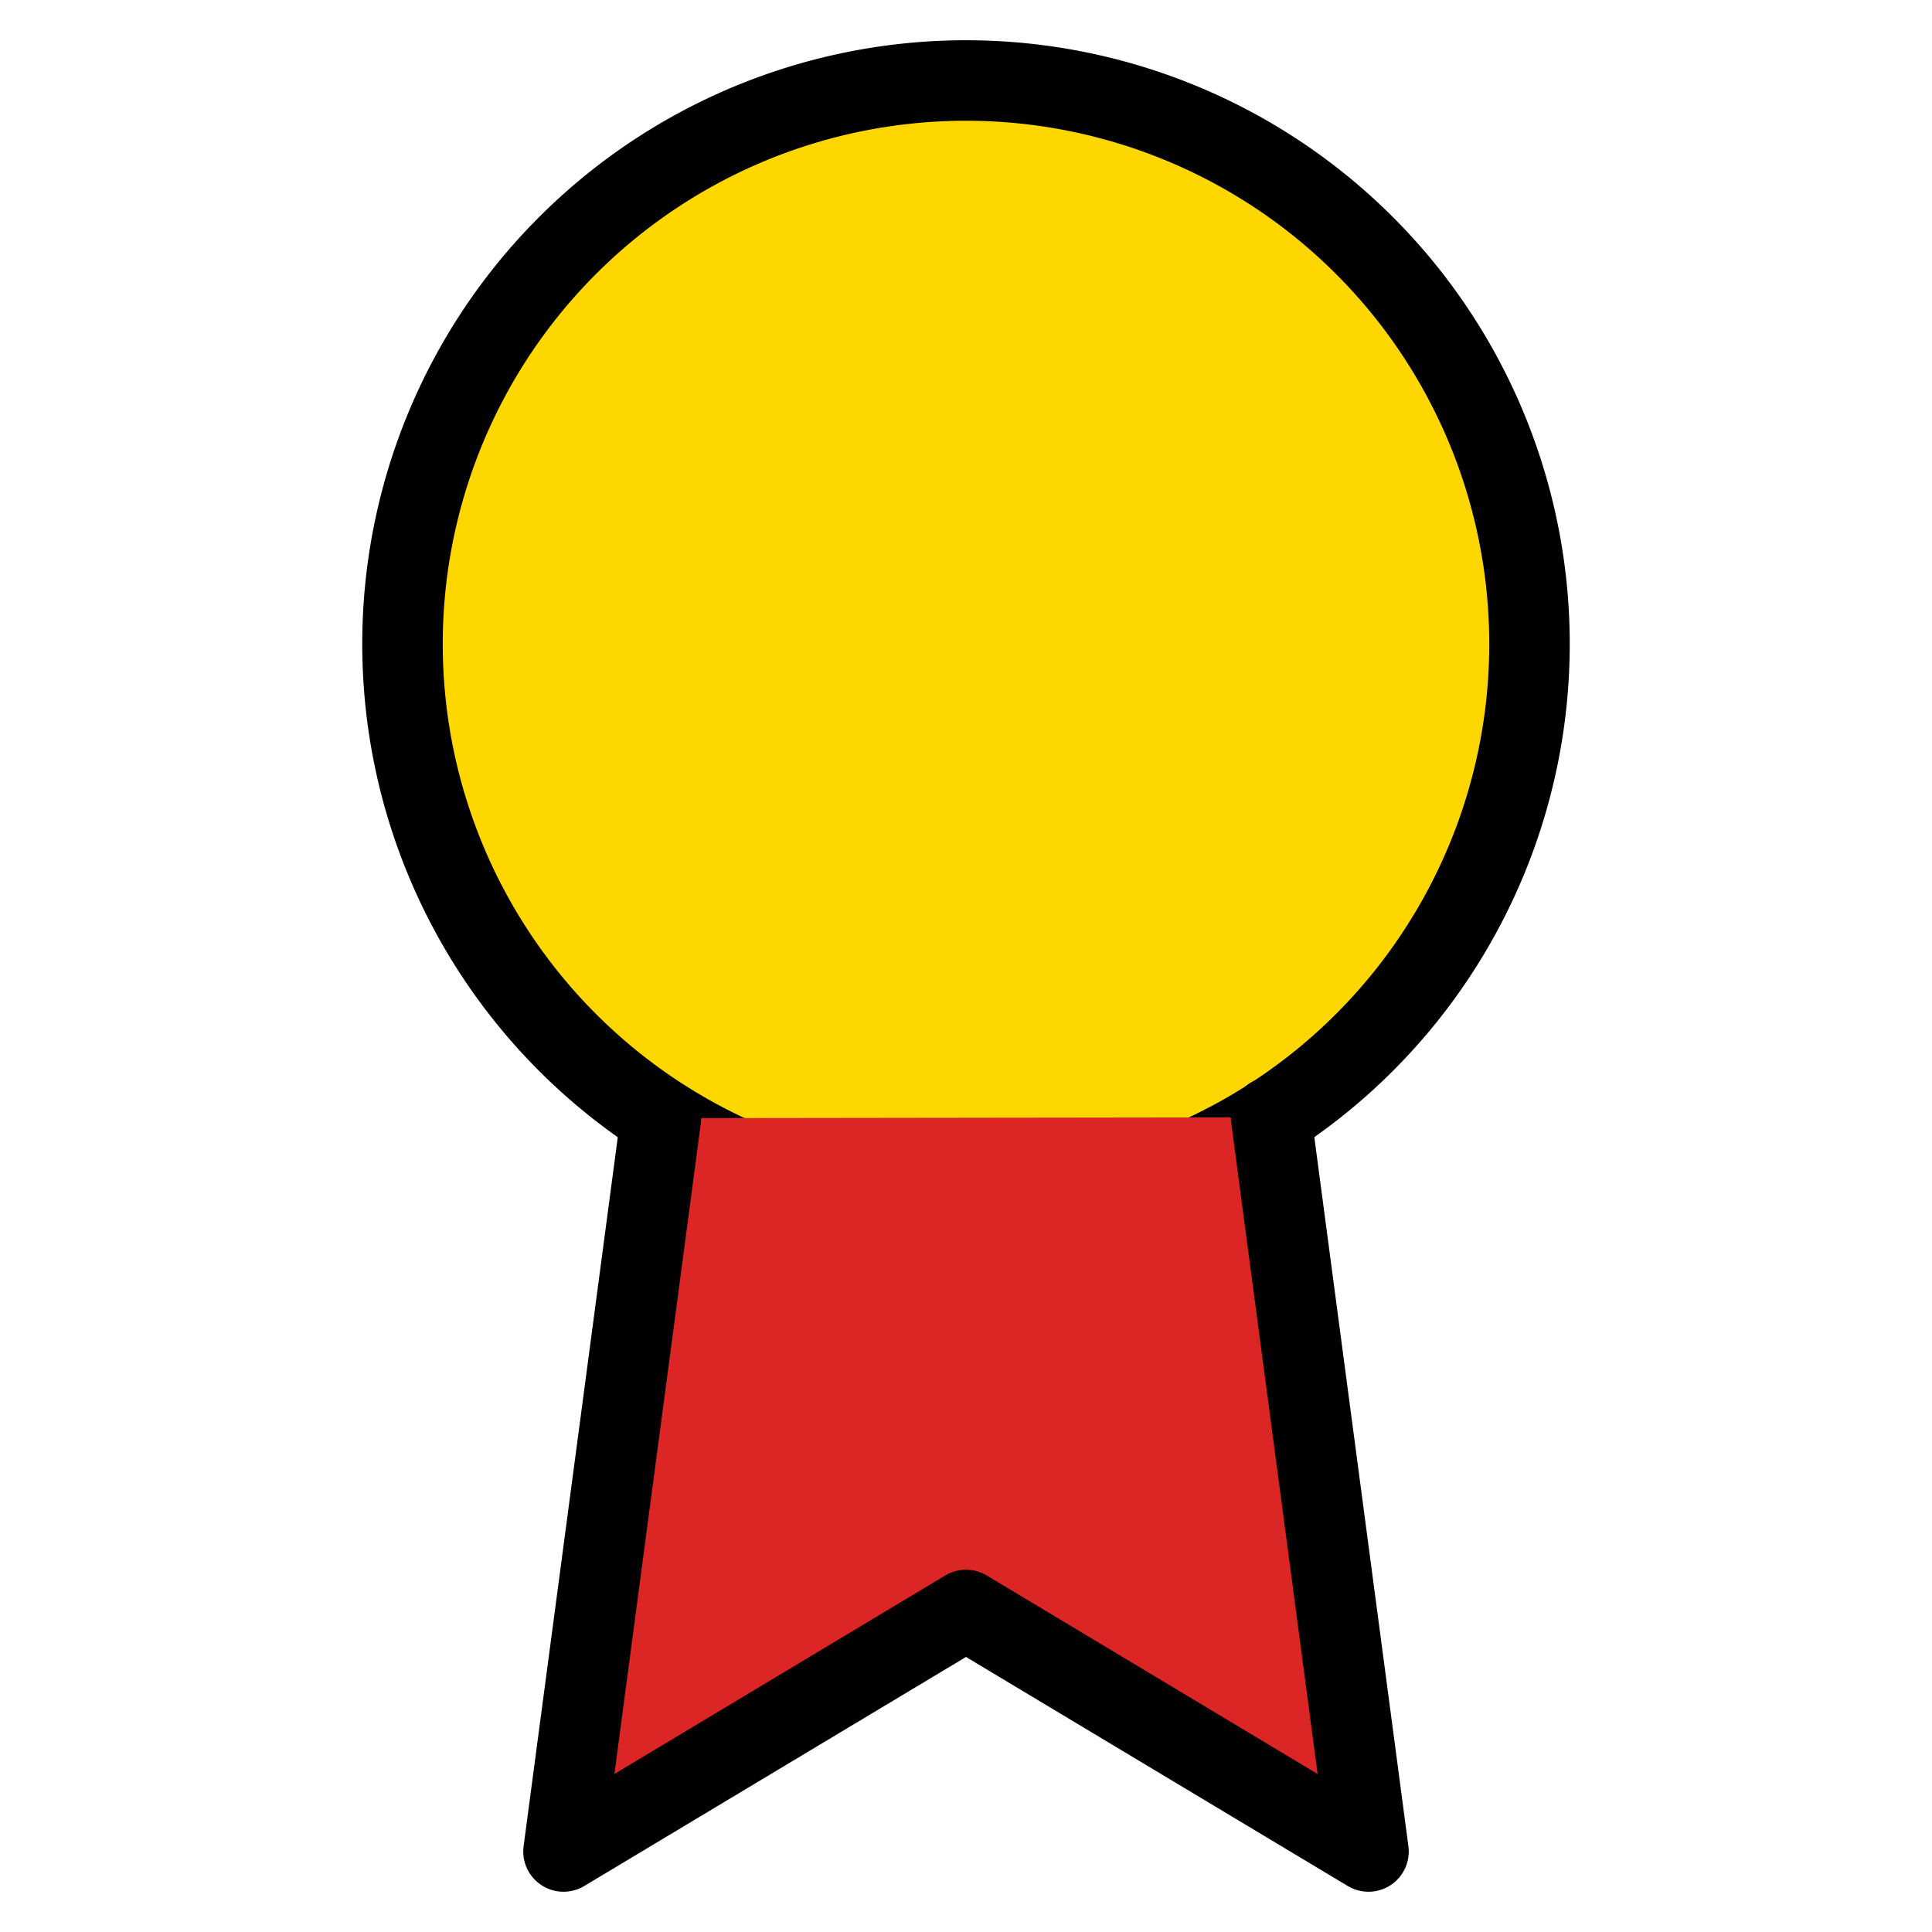 <svg width="41" height="41" fill="none" stroke="currentColor" stroke-linecap="round" stroke-linejoin="round" stroke-width="1" viewBox="0 0 24 24" xmlns="http://www.w3.org/2000/svg">
  <path style="fill: #ffd700" d="M12 1a7 7 0 1 0 0 14 7 7 0 1 0 0-14z"></path>
  <path style="fill: #dc2626" d="M8.21 13.89 7 23l5-3 5 3-1.21-9.12"></path>
</svg>